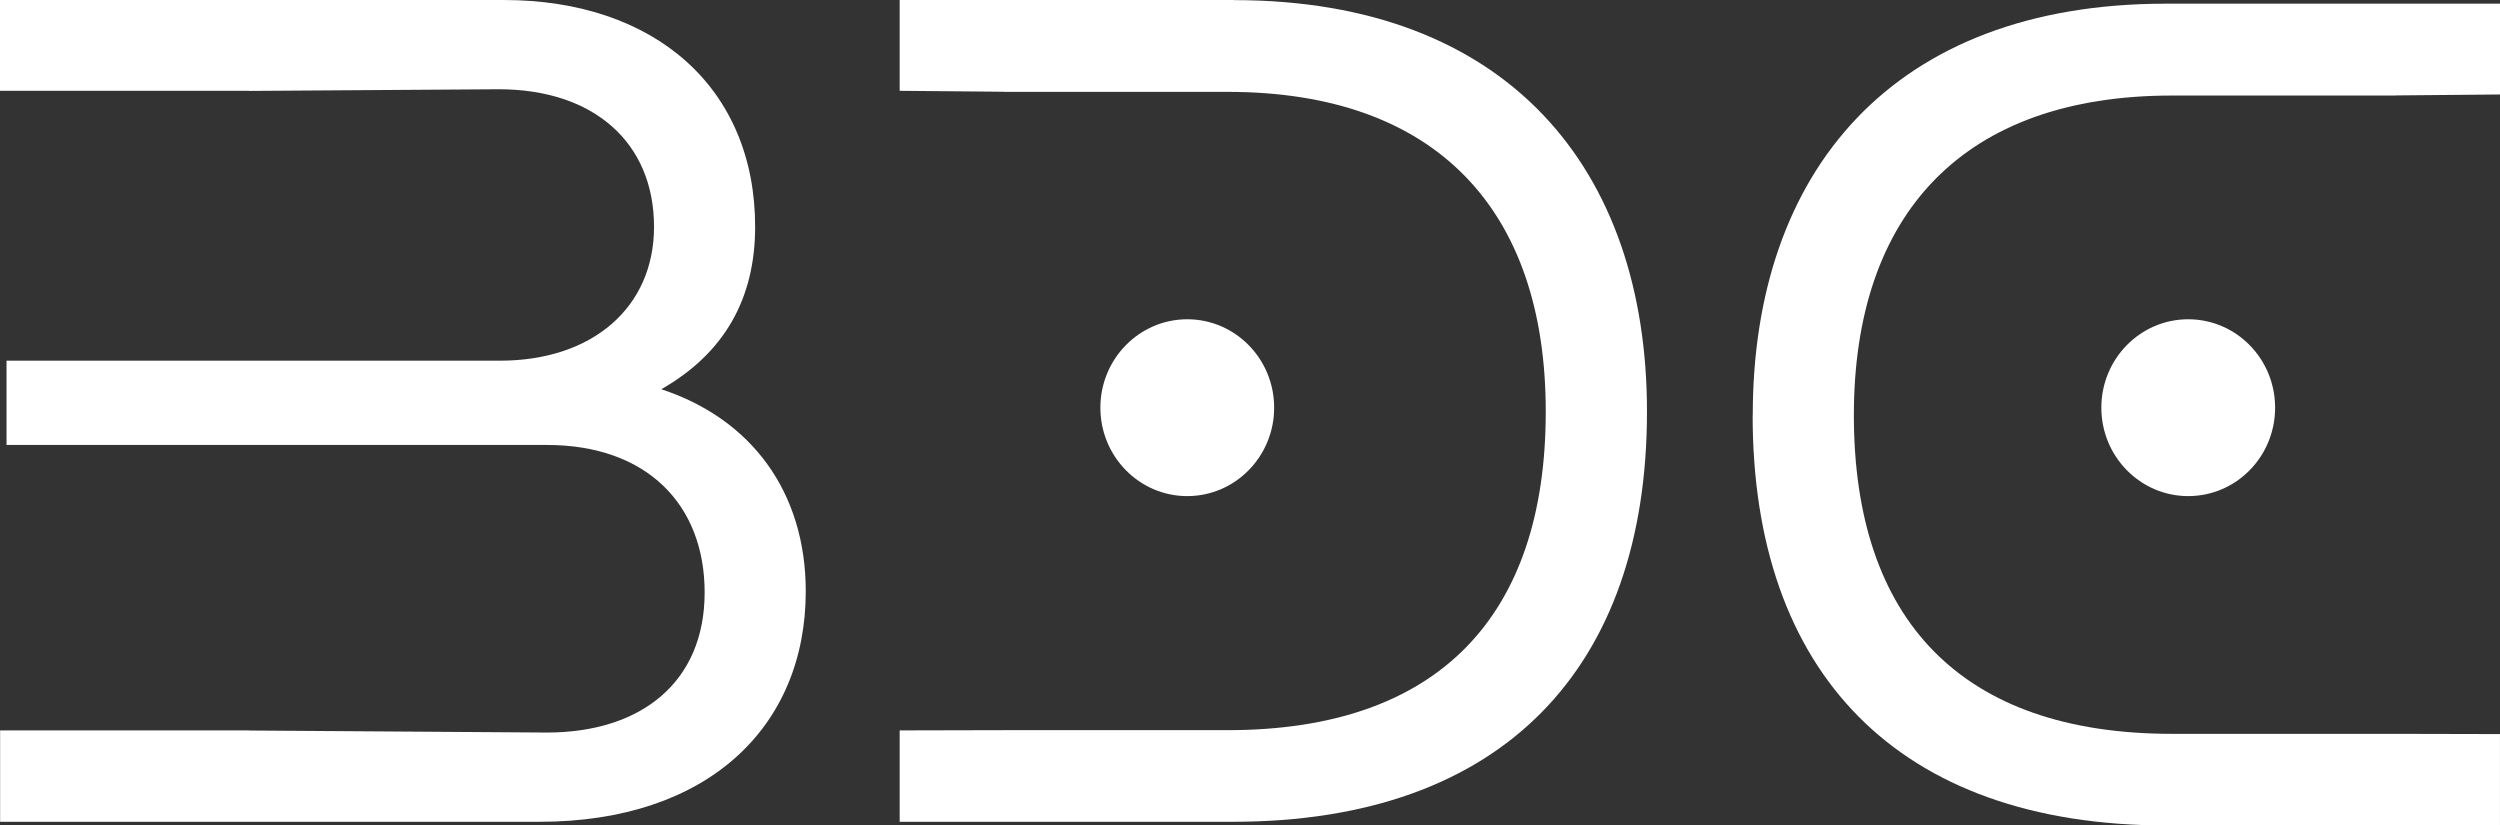 <svg width="106" height="35" viewBox="0 0 106 35" fill="none" xmlns="http://www.w3.org/2000/svg">
<rect x="0" y="0" width="106" height="35" fill="#333333" stroke="none"/>
<path d="M28.042 16.501C30.707 14.981 32.018 12.671 32.018 9.617C32.018 3.734 27.78 0 21.352 0H0V3.85H10.577L10.572 3.855L21.144 3.784C25.174 3.784 27.731 6.044 27.731 9.617C27.731 13.034 25.12 15.293 21.198 15.293H0.277V18.866H23.186C27.419 18.866 29.877 21.387 29.877 25.122C29.877 28.906 27.206 31.06 23.186 31.06L10.582 30.974V30.969H0.005V34.844H22.87C30.035 34.844 34.164 30.803 34.164 25.071C34.164 20.869 31.864 17.764 28.047 16.506L28.042 16.501Z" fill="white"/>
<path d="M52.318 0H38.146V3.85L42.571 3.89L42.566 3.895H52.051C60.887 3.895 65.54 8.887 65.54 17.452C65.54 26.123 60.996 30.959 52.051 30.959H42.566L38.146 30.969V34.844H52.263C63.715 34.844 69.832 28.327 69.832 17.452C69.832 7.156 63.918 0.005 52.318 0.005V0Z" fill="white"/>
<path d="M74.312 17.608C74.312 28.483 80.429 35 91.881 35H105.999V31.125L101.578 31.115H92.094C83.149 31.115 78.604 26.279 78.604 17.608C78.604 9.043 83.257 4.051 92.094 4.051H101.578V4.046L106.004 4.006V0.156H91.832C80.226 0.156 74.317 7.302 74.317 17.603L74.312 17.608Z" fill="white"/>
<path d="M54.024 17.286C54.024 19.355 52.372 21.035 50.34 21.035C48.307 21.035 46.656 19.355 46.656 17.286C46.656 15.218 48.307 13.537 50.34 13.537C52.372 13.537 54.024 15.213 54.024 17.286Z" fill="white"/>
<path d="M96.465 17.286C96.465 19.355 94.818 21.035 92.781 21.035C90.749 21.035 89.097 19.355 89.097 17.286C89.097 15.218 90.744 13.537 92.781 13.537C94.813 13.537 96.465 15.213 96.465 17.286Z" fill="white"/>
</svg>
